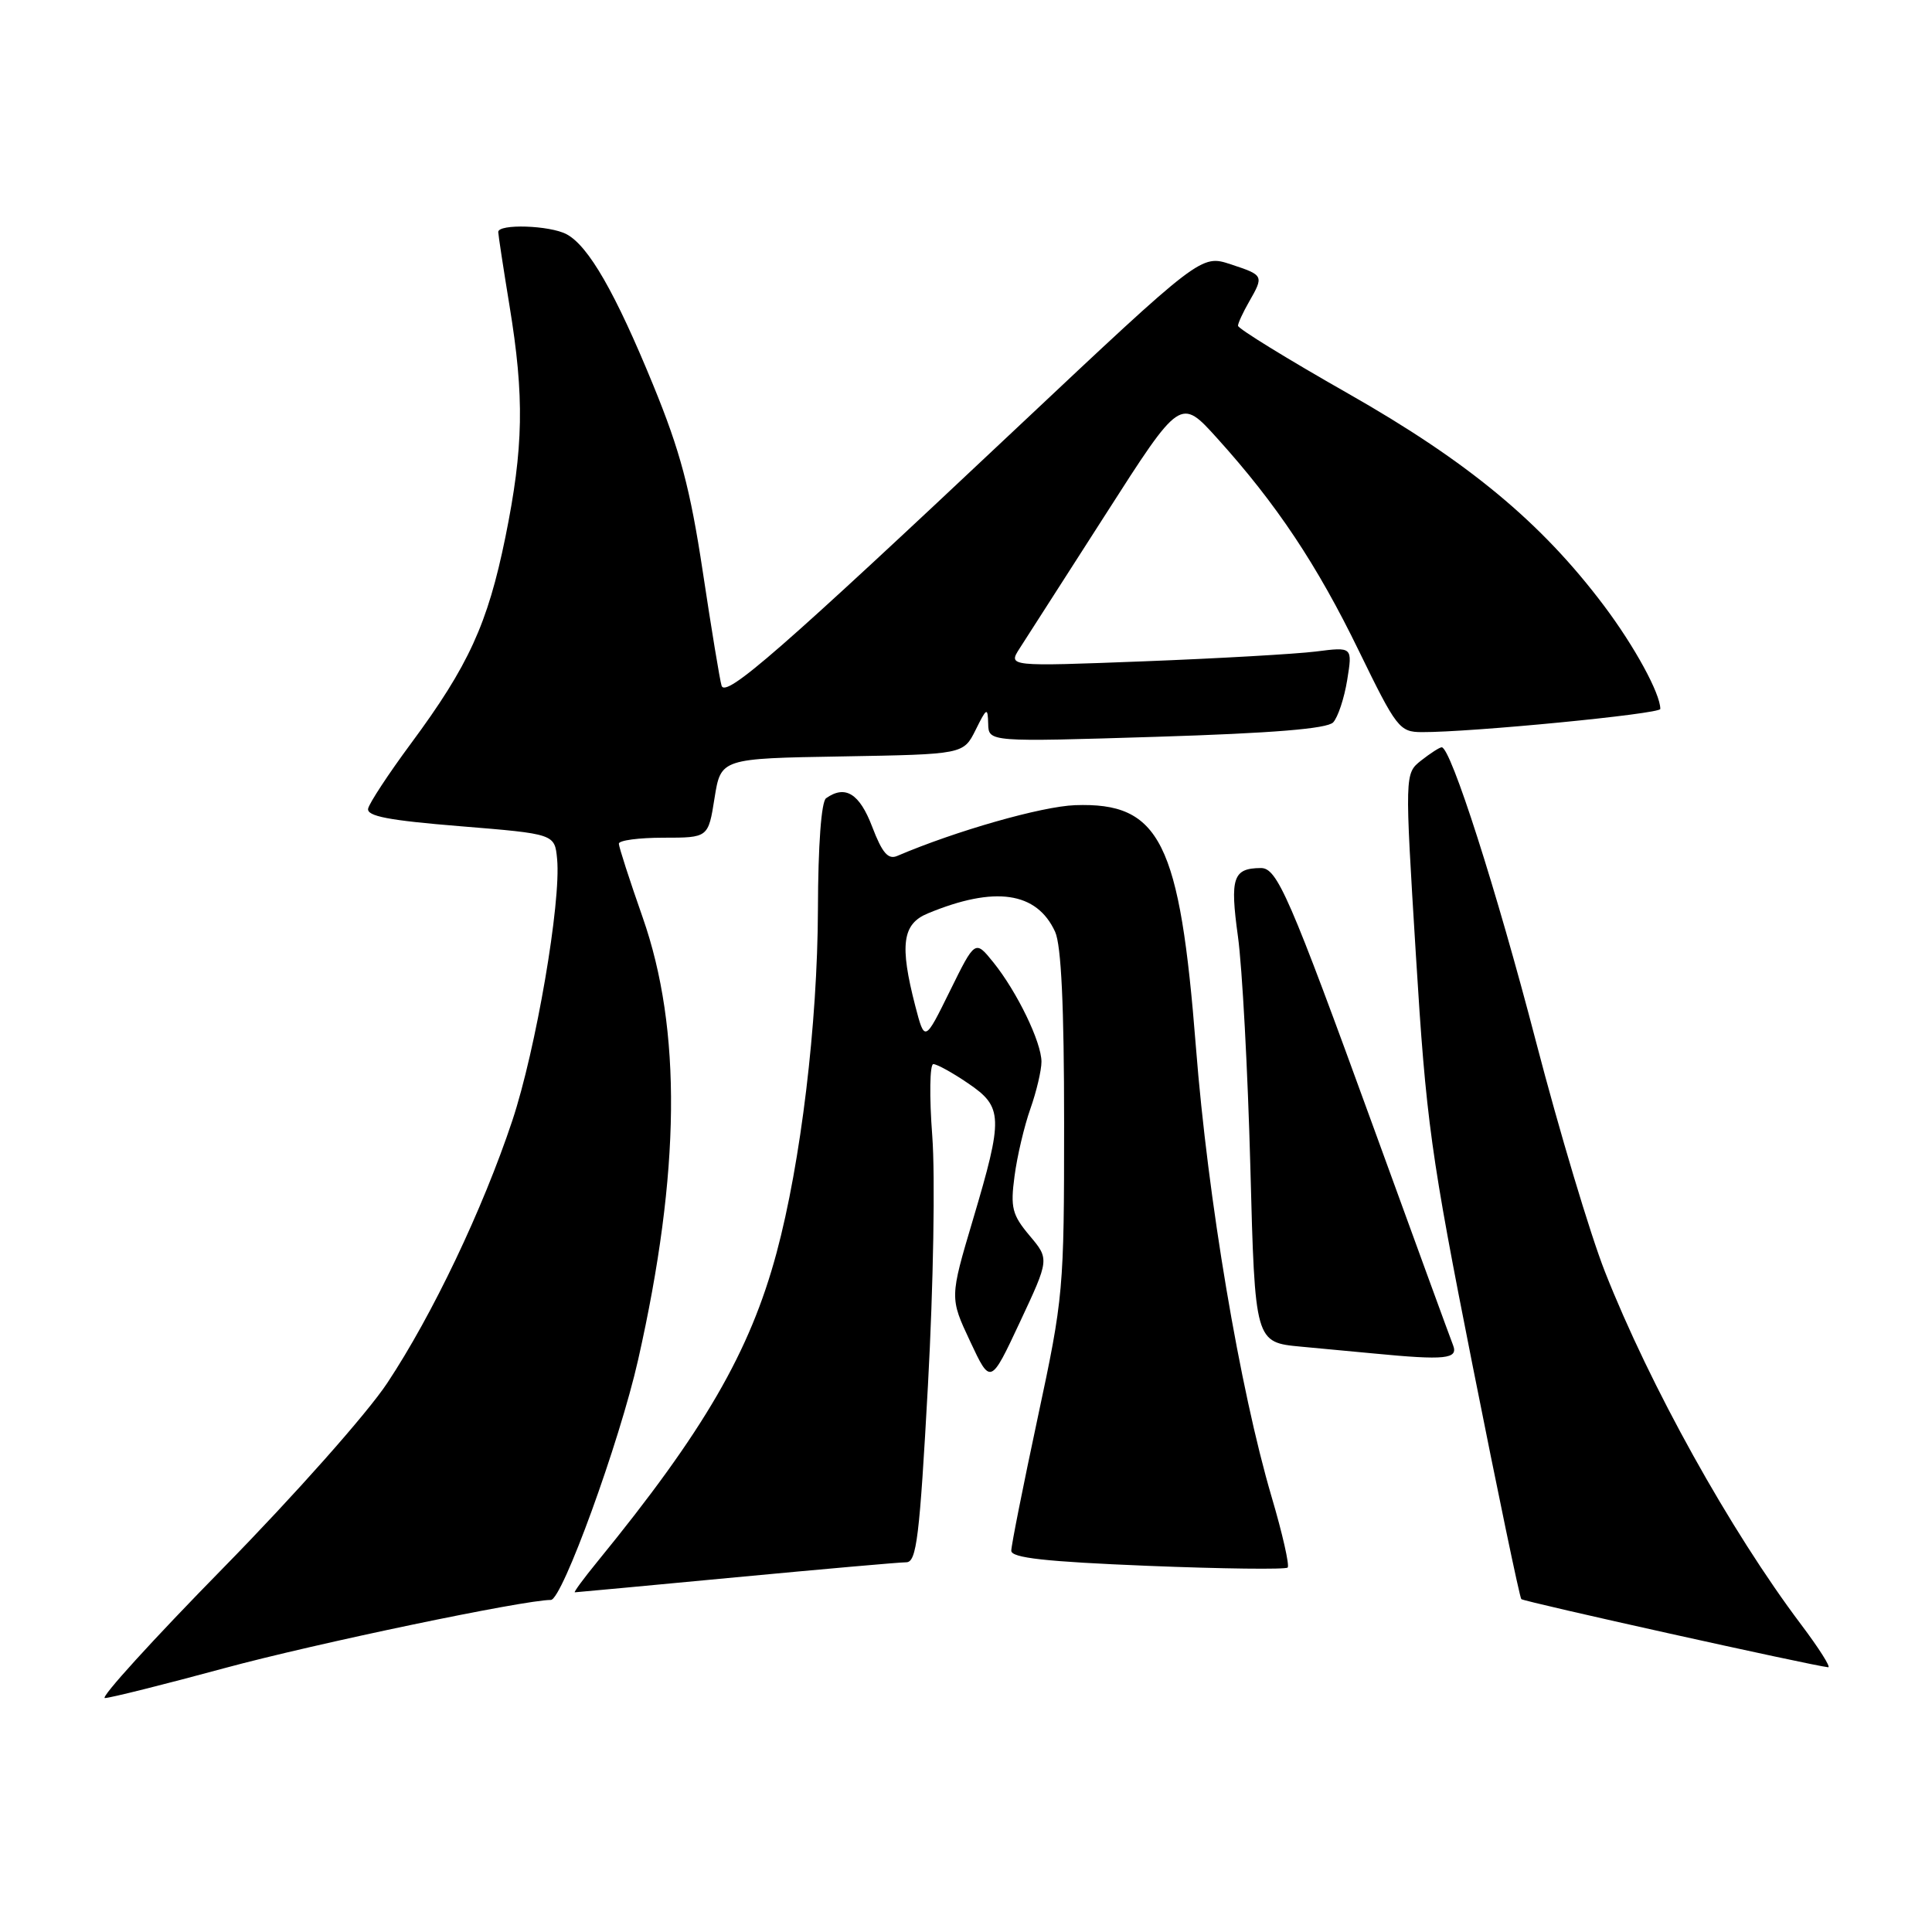 <?xml version="1.0" encoding="UTF-8" standalone="no"?>
<!DOCTYPE svg PUBLIC "-//W3C//DTD SVG 1.1//EN" "http://www.w3.org/Graphics/SVG/1.1/DTD/svg11.dtd" >
<svg xmlns="http://www.w3.org/2000/svg" xmlns:xlink="http://www.w3.org/1999/xlink" version="1.1" viewBox="0 0 256 256">
 <g >
 <path fill="currentColor"
d=" M 29.81 221.02 C 41.77 217.78 69.43 212.00 72.99 212.00 C 74.49 212.00 82.08 191.12 84.55 180.20 C 90.17 155.31 90.36 136.40 85.15 121.54 C 83.42 116.61 82.00 112.22 82.00 111.79 C 82.00 111.35 84.67 111.00 87.92 111.00 C 93.85 111.00 93.85 111.00 94.68 105.75 C 95.52 100.50 95.52 100.50 111.59 100.23 C 127.66 99.95 127.66 99.95 129.27 96.73 C 130.75 93.74 130.88 93.68 130.94 95.91 C 131.00 98.32 131.00 98.32 153.24 97.63 C 168.65 97.15 175.85 96.56 176.65 95.72 C 177.28 95.05 178.12 92.52 178.51 90.11 C 179.22 85.71 179.22 85.71 174.36 86.33 C 171.69 86.66 161.41 87.25 151.53 87.63 C 133.56 88.32 133.56 88.32 135.11 85.91 C 135.97 84.58 141.11 76.56 146.54 68.09 C 156.41 52.67 156.41 52.67 161.30 58.09 C 169.14 66.77 174.52 74.84 180.08 86.29 C 185.04 96.47 185.44 97.00 188.40 97.01 C 194.91 97.04 220.00 94.60 220.00 93.94 C 220.00 91.90 216.59 85.65 212.53 80.25 C 204.24 69.23 194.56 61.20 178.66 52.16 C 170.60 47.58 164.02 43.53 164.04 43.16 C 164.05 42.80 164.71 41.38 165.50 40.00 C 167.49 36.52 167.47 36.47 163.07 35.02 C 159.15 33.73 159.15 33.73 134.82 56.62 C 103.40 86.20 96.12 92.55 95.61 90.85 C 95.38 90.11 94.26 83.31 93.12 75.74 C 91.46 64.75 90.13 59.76 86.55 51.02 C 81.54 38.79 77.99 32.60 75.08 31.04 C 72.85 29.85 65.99 29.63 66.02 30.75 C 66.03 31.16 66.70 35.55 67.51 40.50 C 69.50 52.61 69.38 59.31 66.96 71.21 C 64.62 82.66 62.10 88.19 54.46 98.51 C 51.49 102.52 48.94 106.41 48.78 107.14 C 48.57 108.15 51.50 108.71 61.00 109.48 C 73.50 110.50 73.50 110.50 73.82 113.82 C 74.37 119.52 71.01 139.09 67.88 148.50 C 63.96 160.26 57.31 174.21 51.32 183.25 C 48.64 187.30 39.04 198.11 29.59 207.75 C 20.28 217.24 13.22 225.00 13.90 225.00 C 14.57 225.00 21.73 223.21 29.81 221.02 Z  M 238.65 215.25 C 229.27 202.80 218.63 183.67 212.66 168.50 C 210.71 163.55 206.60 149.82 203.52 138.00 C 198.28 117.86 192.22 98.97 191.03 99.02 C 190.74 99.03 189.52 99.82 188.31 100.77 C 186.13 102.50 186.13 102.50 187.61 126.50 C 188.97 148.59 189.57 152.93 195.14 181.00 C 198.47 197.78 201.37 211.68 201.58 211.89 C 201.90 212.23 240.03 220.69 242.24 220.92 C 242.65 220.97 241.03 218.41 238.65 215.25 Z  M 97.50 209.00 C 109.05 207.91 119.21 207.01 120.09 207.01 C 121.45 207.00 121.85 203.75 122.96 183.52 C 123.68 170.35 123.93 155.85 123.53 150.52 C 123.13 145.28 123.20 141.00 123.67 141.00 C 124.15 141.00 126.22 142.14 128.27 143.54 C 132.91 146.69 132.96 148.02 128.92 161.61 C 125.84 171.97 125.84 171.97 128.55 177.74 C 131.25 183.50 131.25 183.50 135.15 175.17 C 139.05 166.84 139.05 166.84 136.42 163.72 C 134.12 160.98 133.87 160.02 134.43 155.85 C 134.77 153.23 135.72 149.21 136.53 146.92 C 137.34 144.63 138.00 141.82 138.00 140.69 C 138.00 138.10 134.77 131.42 131.62 127.51 C 129.21 124.53 129.21 124.53 125.87 131.31 C 122.53 138.09 122.53 138.09 121.28 133.30 C 119.19 125.22 119.56 122.43 122.92 121.04 C 131.81 117.35 137.38 118.16 139.81 123.47 C 140.62 125.26 141.00 133.33 141.00 148.80 C 141.00 170.96 140.92 171.89 137.50 187.86 C 135.58 196.85 134.00 204.78 134.00 205.48 C 134.00 206.43 138.55 206.93 152.06 207.48 C 162.00 207.88 170.35 207.98 170.62 207.71 C 170.89 207.44 169.94 203.23 168.50 198.36 C 164.28 184.03 160.04 158.87 158.47 138.80 C 156.33 111.49 153.73 106.29 142.45 106.69 C 138.03 106.85 126.64 110.10 118.90 113.41 C 117.68 113.94 116.90 113.03 115.57 109.55 C 113.89 105.14 112.00 103.97 109.46 105.77 C 108.83 106.21 108.40 112.00 108.38 120.50 C 108.33 135.65 106.11 154.07 102.90 166.00 C 99.37 179.13 93.29 189.61 79.17 206.91 C 77.33 209.16 75.98 211.00 76.17 210.99 C 76.35 210.99 85.95 210.09 97.50 209.00 Z  M 192.54 178.25 C 192.16 177.29 187.44 164.35 182.04 149.50 C 170.82 118.65 169.23 114.99 167.06 115.02 C 163.38 115.05 162.96 116.30 164.03 124.06 C 164.60 128.15 165.34 141.93 165.68 154.69 C 166.29 177.87 166.29 177.87 172.40 178.44 C 175.75 178.75 180.07 179.16 182.00 179.34 C 191.53 180.26 193.25 180.08 192.54 178.25 Z "/>
</g>
</svg>
